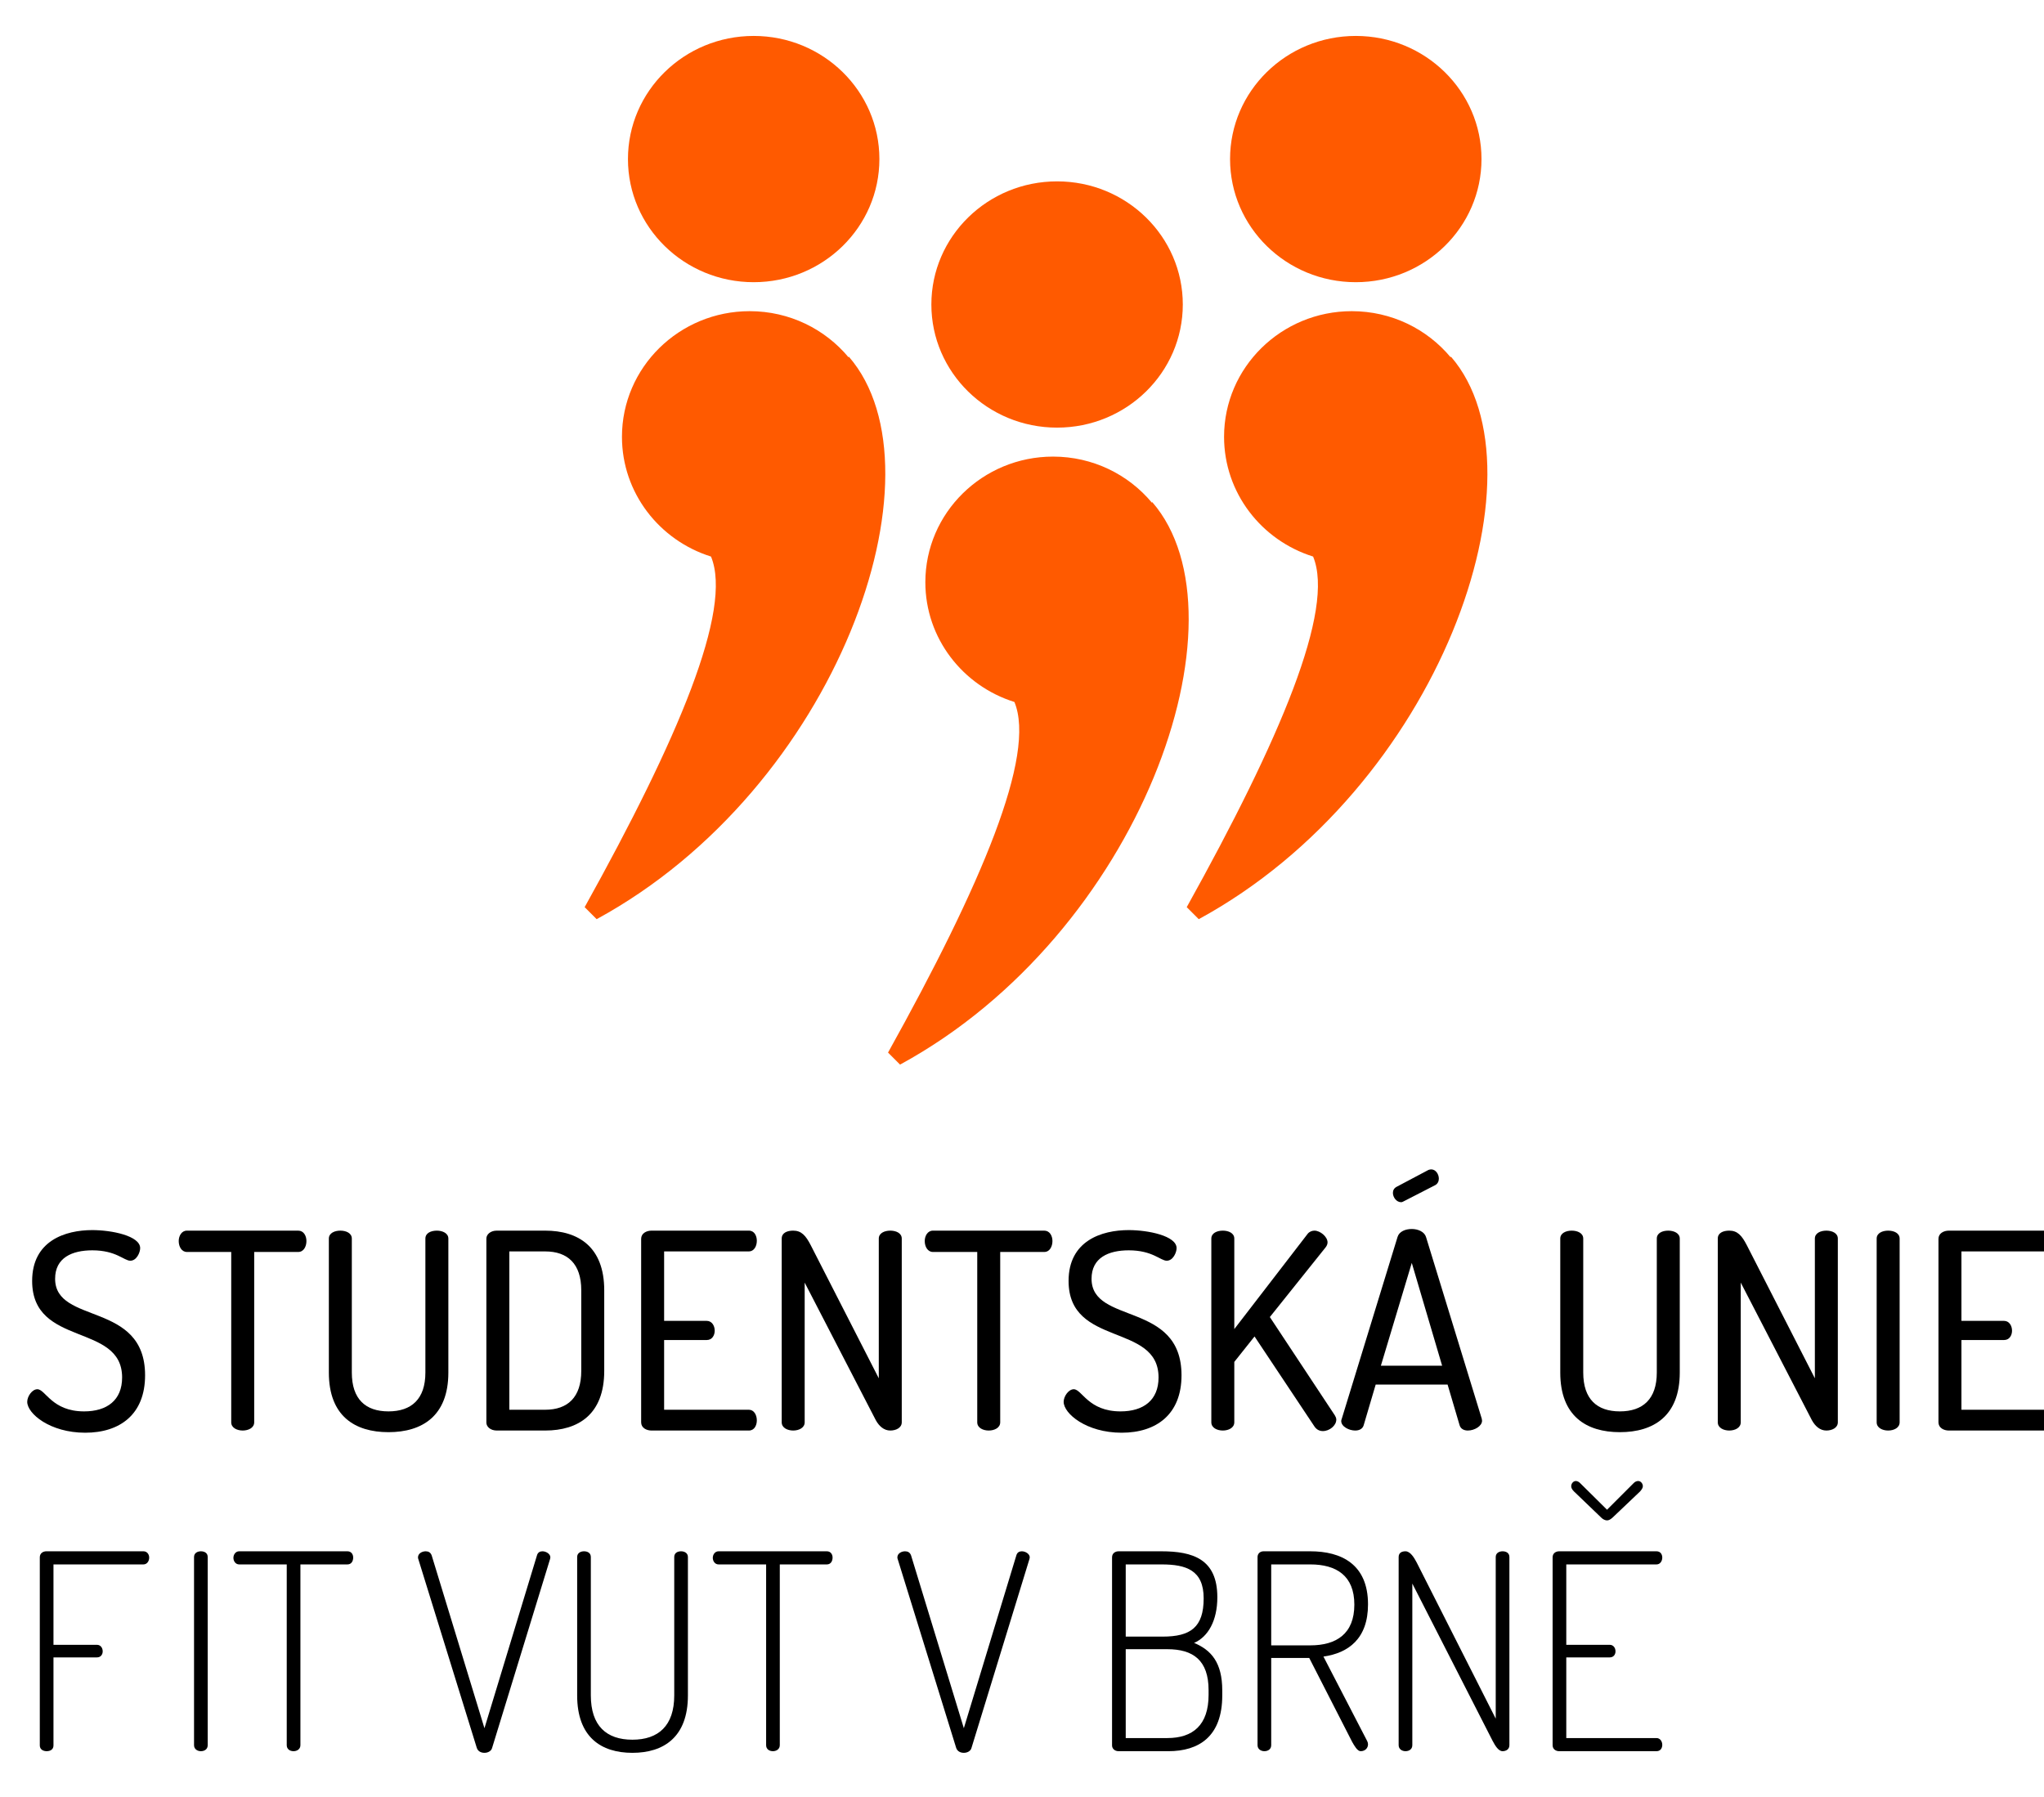 <?xml version="1.0" encoding="UTF-8" standalone="no"?>
<!DOCTYPE svg PUBLIC "-//W3C//DTD SVG 1.1//EN" "http://www.w3.org/Graphics/SVG/1.1/DTD/svg11.dtd">
<svg width="100%" height="100%" viewBox="10 14 91 80" version="1.1" xmlns="http://www.w3.org/2000/svg" xmlns:xlink="http://www.w3.org/1999/xlink" xml:space="preserve" xmlns:serif="http://www.serif.com/" style="fill-rule:evenodd;clip-rule:evenodd;stroke-linejoin:round;stroke-miterlimit:2;">
    <g>
        <g transform="matrix(0.025,0,0,0.025,8.488,44.623)">
            <g transform="matrix(486.992,0,0,486.992,92.888,1322.72)">
                <path d="M0.241,-0.07C0.123,-0.07 0.1,-0.151 0.07,-0.151C0.051,-0.151 0.033,-0.125 0.033,-0.105C0.033,-0.062 0.116,0.008 0.245,0.008C0.372,0.008 0.464,-0.059 0.464,-0.202C0.464,-0.474 0.135,-0.386 0.135,-0.555C0.135,-0.632 0.197,-0.659 0.271,-0.659C0.358,-0.659 0.387,-0.621 0.41,-0.621C0.433,-0.621 0.446,-0.651 0.446,-0.667C0.446,-0.712 0.342,-0.733 0.271,-0.733C0.172,-0.733 0.051,-0.694 0.051,-0.547C0.051,-0.304 0.38,-0.395 0.38,-0.194C0.38,-0.111 0.325,-0.07 0.241,-0.07Z" style="fill-rule:nonzero;"/>
            </g>
            <g transform="matrix(486.992,0,0,486.992,372.421,1322.72)">
                <path d="M0.043,-0.731C0.023,-0.731 0.013,-0.711 0.013,-0.693C0.013,-0.672 0.024,-0.653 0.043,-0.653L0.205,-0.653L0.205,-0.03C0.205,-0.01 0.226,0 0.247,0C0.268,0 0.289,-0.01 0.289,-0.03L0.289,-0.653L0.45,-0.653C0.47,-0.653 0.48,-0.673 0.48,-0.693C0.48,-0.712 0.47,-0.731 0.45,-0.731L0.043,-0.731Z" style="fill-rule:nonzero;"/>
            </g>
            <g transform="matrix(486.992,0,0,486.992,612.995,1322.72)">
                <path d="M0.421,-0.212C0.421,-0.115 0.37,-0.07 0.286,-0.07C0.202,-0.07 0.152,-0.115 0.152,-0.212L0.152,-0.702C0.152,-0.722 0.131,-0.731 0.11,-0.731C0.089,-0.731 0.068,-0.722 0.068,-0.702L0.068,-0.212C0.068,-0.053 0.163,0.006 0.286,0.006C0.409,0.006 0.505,-0.053 0.505,-0.212L0.505,-0.702C0.505,-0.722 0.483,-0.731 0.463,-0.731C0.441,-0.731 0.421,-0.722 0.421,-0.702L0.421,-0.212Z" style="fill-rule:nonzero;"/>
            </g>
            <g transform="matrix(486.992,0,0,486.992,892.041,1322.72)">
                <path d="M0.109,-0.731C0.086,-0.731 0.071,-0.717 0.071,-0.702L0.071,-0.029C0.071,-0.014 0.086,0 0.109,0L0.286,0C0.407,0 0.502,-0.059 0.502,-0.218L0.502,-0.513C0.502,-0.672 0.407,-0.731 0.286,-0.731L0.109,-0.731ZM0.286,-0.655C0.368,-0.655 0.418,-0.61 0.418,-0.513L0.418,-0.218C0.418,-0.121 0.368,-0.076 0.286,-0.076L0.155,-0.076L0.155,-0.655L0.286,-0.655Z" style="fill-rule:nonzero;"/>
            </g>
            <g transform="matrix(486.992,0,0,486.992,1167.68,1322.72)">
                <path d="M0.155,-0.655L0.465,-0.655C0.483,-0.655 0.494,-0.673 0.494,-0.694C0.494,-0.712 0.485,-0.731 0.465,-0.731L0.109,-0.731C0.09,-0.731 0.071,-0.721 0.071,-0.701L0.071,-0.03C0.071,-0.01 0.09,0 0.109,0L0.465,0C0.485,0 0.494,-0.019 0.494,-0.037C0.494,-0.058 0.483,-0.076 0.465,-0.076L0.155,-0.076L0.155,-0.331L0.311,-0.331C0.331,-0.331 0.34,-0.349 0.34,-0.365C0.34,-0.384 0.329,-0.401 0.311,-0.401L0.155,-0.401L0.155,-0.655Z" style="fill-rule:nonzero;"/>
            </g>
            <g transform="matrix(486.992,0,0,486.992,1417.99,1322.72)">
                <path d="M0.468,0C0.489,0 0.51,-0.01 0.51,-0.03L0.51,-0.702C0.51,-0.722 0.489,-0.731 0.468,-0.731C0.447,-0.731 0.426,-0.722 0.426,-0.702L0.426,-0.191L0.177,-0.678C0.159,-0.713 0.143,-0.731 0.113,-0.731C0.091,-0.731 0.071,-0.723 0.071,-0.702L0.071,-0.03C0.071,-0.01 0.092,0 0.113,0C0.134,0 0.155,-0.01 0.155,-0.03L0.155,-0.541L0.415,-0.038C0.427,-0.016 0.445,0 0.468,0Z" style="fill-rule:nonzero;"/>
            </g>
            <g transform="matrix(486.992,0,0,486.992,1700.94,1322.72)">
                <path d="M0.043,-0.731C0.023,-0.731 0.013,-0.711 0.013,-0.693C0.013,-0.672 0.024,-0.653 0.043,-0.653L0.205,-0.653L0.205,-0.03C0.205,-0.01 0.226,0 0.247,0C0.268,0 0.289,-0.01 0.289,-0.03L0.289,-0.653L0.45,-0.653C0.47,-0.653 0.48,-0.673 0.48,-0.693C0.48,-0.712 0.47,-0.731 0.45,-0.731L0.043,-0.731Z" style="fill-rule:nonzero;"/>
            </g>
            <g transform="matrix(486.992,0,0,486.992,1938.59,1322.72)">
                <path d="M0.241,-0.07C0.123,-0.07 0.1,-0.151 0.07,-0.151C0.051,-0.151 0.033,-0.125 0.033,-0.105C0.033,-0.062 0.116,0.008 0.245,0.008C0.372,0.008 0.464,-0.059 0.464,-0.202C0.464,-0.474 0.135,-0.386 0.135,-0.555C0.135,-0.632 0.197,-0.659 0.271,-0.659C0.358,-0.659 0.387,-0.621 0.41,-0.621C0.433,-0.621 0.446,-0.651 0.446,-0.667C0.446,-0.712 0.342,-0.733 0.271,-0.733C0.172,-0.733 0.051,-0.694 0.051,-0.547C0.051,-0.304 0.38,-0.395 0.38,-0.194C0.38,-0.111 0.325,-0.07 0.241,-0.07Z" style="fill-rule:nonzero;"/>
            </g>
            <g transform="matrix(486.992,0,0,486.992,2183.06,1322.72)">
                <path d="M0.071,-0.03C0.071,-0.01 0.092,0 0.113,0C0.134,0 0.155,-0.01 0.155,-0.03L0.155,-0.251L0.229,-0.344L0.448,-0.015C0.456,-0.003 0.467,0.002 0.479,0.002C0.503,0.002 0.528,-0.018 0.528,-0.04C0.528,-0.045 0.526,-0.05 0.523,-0.055L0.285,-0.415L0.489,-0.67C0.494,-0.676 0.496,-0.683 0.496,-0.688C0.496,-0.709 0.469,-0.731 0.448,-0.731C0.439,-0.731 0.429,-0.727 0.423,-0.719L0.155,-0.371L0.155,-0.702C0.155,-0.722 0.134,-0.731 0.113,-0.731C0.092,-0.731 0.071,-0.722 0.071,-0.702L0.071,-0.03Z" style="fill-rule:nonzero;"/>
            </g>
            <g transform="matrix(486.992,0,0,486.992,2440.68,1322.72)">
                <path d="M0.068,0C0.083,0 0.095,-0.006 0.099,-0.019L0.143,-0.168L0.406,-0.168L0.45,-0.019C0.454,-0.006 0.466,0 0.48,0C0.504,0 0.532,-0.016 0.532,-0.036C0.532,-0.038 0.531,-0.04 0.531,-0.043L0.327,-0.708C0.321,-0.727 0.298,-0.737 0.275,-0.737C0.252,-0.737 0.229,-0.728 0.223,-0.708L0.019,-0.043C0.018,-0.04 0.017,-0.038 0.017,-0.035C0.017,-0.014 0.046,0 0.068,0ZM0.162,-0.237L0.275,-0.613L0.386,-0.237L0.162,-0.237ZM0.36,-0.897C0.37,-0.902 0.374,-0.912 0.374,-0.921C0.374,-0.937 0.363,-0.955 0.346,-0.955C0.343,-0.955 0.339,-0.954 0.336,-0.953L0.219,-0.891C0.21,-0.886 0.206,-0.878 0.206,-0.869C0.206,-0.853 0.219,-0.835 0.236,-0.835C0.24,-0.835 0.243,-0.837 0.247,-0.839L0.36,-0.897Z" style="fill-rule:nonzero;"/>
            </g>
            <g transform="matrix(486.992,0,0,486.992,2805.92,1322.72)">
                <path d="M0.421,-0.212C0.421,-0.115 0.37,-0.07 0.286,-0.07C0.202,-0.07 0.152,-0.115 0.152,-0.212L0.152,-0.702C0.152,-0.722 0.131,-0.731 0.11,-0.731C0.089,-0.731 0.068,-0.722 0.068,-0.702L0.068,-0.212C0.068,-0.053 0.163,0.006 0.286,0.006C0.409,0.006 0.505,-0.053 0.505,-0.212L0.505,-0.702C0.505,-0.722 0.483,-0.731 0.463,-0.731C0.441,-0.731 0.421,-0.722 0.421,-0.702L0.421,-0.212Z" style="fill-rule:nonzero;"/>
            </g>
            <g transform="matrix(486.992,0,0,486.992,3084.97,1322.72)">
                <path d="M0.468,0C0.489,0 0.51,-0.01 0.51,-0.03L0.51,-0.702C0.51,-0.722 0.489,-0.731 0.468,-0.731C0.447,-0.731 0.426,-0.722 0.426,-0.702L0.426,-0.191L0.177,-0.678C0.159,-0.713 0.143,-0.731 0.113,-0.731C0.091,-0.731 0.071,-0.723 0.071,-0.702L0.071,-0.03C0.071,-0.01 0.092,0 0.113,0C0.134,0 0.155,-0.01 0.155,-0.03L0.155,-0.541L0.415,-0.038C0.427,-0.016 0.445,0 0.468,0Z" style="fill-rule:nonzero;"/>
            </g>
            <g transform="matrix(486.992,0,0,486.992,3367.91,1322.72)">
                <path d="M0.071,-0.03C0.071,-0.01 0.092,0 0.113,0C0.134,0 0.155,-0.01 0.155,-0.03L0.155,-0.702C0.155,-0.722 0.134,-0.731 0.113,-0.731C0.092,-0.731 0.071,-0.722 0.071,-0.702L0.071,-0.03Z" style="fill-rule:nonzero;"/>
            </g>
            <g transform="matrix(486.992,0,0,486.992,3477.97,1322.72)">
                <path d="M0.155,-0.655L0.465,-0.655C0.483,-0.655 0.494,-0.673 0.494,-0.694C0.494,-0.712 0.485,-0.731 0.465,-0.731L0.109,-0.731C0.09,-0.731 0.071,-0.721 0.071,-0.701L0.071,-0.03C0.071,-0.01 0.09,0 0.109,0L0.465,0C0.485,0 0.494,-0.019 0.494,-0.037C0.494,-0.058 0.483,-0.076 0.465,-0.076L0.155,-0.076L0.155,-0.331L0.311,-0.331C0.331,-0.331 0.34,-0.349 0.34,-0.365C0.34,-0.384 0.329,-0.401 0.311,-0.401L0.155,-0.401L0.155,-0.655Z" style="fill-rule:nonzero;"/>
            </g>
            <g transform="matrix(486.992,0,0,486.992,92.888,1893.78)">
                <path d="M0.079,-0.021C0.079,-0.006 0.092,0 0.104,0C0.117,0 0.129,-0.006 0.129,-0.021L0.129,-0.343L0.288,-0.343C0.303,-0.343 0.309,-0.355 0.309,-0.365C0.309,-0.378 0.301,-0.389 0.288,-0.389L0.129,-0.389L0.129,-0.683L0.458,-0.683C0.471,-0.683 0.479,-0.695 0.479,-0.708C0.479,-0.719 0.472,-0.731 0.458,-0.731L0.103,-0.731C0.091,-0.731 0.079,-0.724 0.079,-0.709L0.079,-0.021Z" style="fill-rule:nonzero;"/>
            </g>
            <g transform="matrix(486.992,0,0,486.992,367.551,1893.78)">
                <path d="M0.079,-0.022C0.079,-0.007 0.092,0 0.104,0C0.117,0 0.129,-0.007 0.129,-0.022L0.129,-0.71C0.129,-0.725 0.117,-0.731 0.104,-0.731C0.092,-0.731 0.079,-0.725 0.079,-0.71L0.079,-0.022Z" style="fill-rule:nonzero;"/>
            </g>
            <g transform="matrix(486.992,0,0,486.992,468.845,1893.78)">
                <path d="M0.036,-0.731C0.023,-0.731 0.015,-0.719 0.015,-0.707C0.015,-0.695 0.023,-0.683 0.036,-0.683L0.21,-0.683L0.21,-0.022C0.21,-0.007 0.222,0 0.235,0C0.247,0 0.26,-0.007 0.26,-0.022L0.26,-0.683L0.432,-0.683C0.447,-0.683 0.453,-0.696 0.453,-0.708C0.453,-0.72 0.446,-0.731 0.432,-0.731L0.036,-0.731Z" style="fill-rule:nonzero;"/>
            </g>
            <g transform="matrix(486.992,0,0,486.992,794.156,1893.78)">
                <path d="M0.237,-0.012C0.241,0 0.252,0.006 0.265,0.006C0.277,0.006 0.29,0 0.293,-0.012L0.505,-0.703C0.505,-0.705 0.506,-0.706 0.506,-0.709C0.506,-0.721 0.491,-0.731 0.477,-0.731C0.468,-0.731 0.46,-0.727 0.457,-0.716L0.265,-0.084L0.072,-0.716C0.068,-0.727 0.06,-0.731 0.05,-0.731C0.037,-0.731 0.022,-0.723 0.022,-0.709C0.022,-0.707 0.022,-0.705 0.023,-0.703L0.237,-0.012Z" style="fill-rule:nonzero;"/>
            </g>
            <g transform="matrix(486.992,0,0,486.992,1051.29,1893.78)">
                <path d="M0.431,-0.204C0.431,-0.093 0.373,-0.042 0.278,-0.042C0.183,-0.042 0.126,-0.093 0.126,-0.204L0.126,-0.71C0.126,-0.725 0.114,-0.731 0.101,-0.731C0.089,-0.731 0.076,-0.725 0.076,-0.71L0.076,-0.204C0.076,-0.051 0.164,0.006 0.278,0.006C0.392,0.006 0.481,-0.051 0.481,-0.204L0.481,-0.71C0.481,-0.725 0.468,-0.731 0.456,-0.731C0.443,-0.731 0.431,-0.725 0.431,-0.71L0.431,-0.204Z" style="fill-rule:nonzero;"/>
            </g>
            <g transform="matrix(486.992,0,0,486.992,1322.54,1893.78)">
                <path d="M0.036,-0.731C0.023,-0.731 0.015,-0.719 0.015,-0.707C0.015,-0.695 0.023,-0.683 0.036,-0.683L0.21,-0.683L0.21,-0.022C0.21,-0.007 0.222,0 0.235,0C0.247,0 0.26,-0.007 0.26,-0.022L0.26,-0.683L0.432,-0.683C0.447,-0.683 0.453,-0.696 0.453,-0.708C0.453,-0.72 0.446,-0.731 0.432,-0.731L0.036,-0.731Z" style="fill-rule:nonzero;"/>
            </g>
            <g transform="matrix(486.992,0,0,486.992,1647.85,1893.78)">
                <path d="M0.237,-0.012C0.241,0 0.252,0.006 0.265,0.006C0.277,0.006 0.29,0 0.293,-0.012L0.505,-0.703C0.505,-0.705 0.506,-0.706 0.506,-0.709C0.506,-0.721 0.491,-0.731 0.477,-0.731C0.468,-0.731 0.46,-0.727 0.457,-0.716L0.265,-0.084L0.072,-0.716C0.068,-0.727 0.06,-0.731 0.05,-0.731C0.037,-0.731 0.022,-0.723 0.022,-0.709C0.022,-0.707 0.022,-0.705 0.023,-0.703L0.237,-0.012Z" style="fill-rule:nonzero;"/>
            </g>
            <g transform="matrix(486.992,0,0,486.992,2002.38,1893.78)">
                <path d="M0.079,-0.021C0.079,-0.01 0.088,0 0.103,0L0.285,0C0.396,0 0.482,-0.053 0.482,-0.204L0.482,-0.222C0.482,-0.325 0.441,-0.37 0.379,-0.396C0.43,-0.418 0.464,-0.477 0.464,-0.563C0.464,-0.703 0.374,-0.731 0.259,-0.731L0.103,-0.731C0.091,-0.731 0.079,-0.724 0.079,-0.709L0.079,-0.021ZM0.129,-0.048L0.129,-0.373L0.281,-0.373C0.375,-0.373 0.432,-0.333 0.432,-0.223L0.432,-0.206C0.432,-0.096 0.375,-0.048 0.281,-0.048L0.129,-0.048ZM0.129,-0.683L0.26,-0.683C0.35,-0.683 0.414,-0.662 0.414,-0.559C0.414,-0.453 0.366,-0.419 0.264,-0.419L0.129,-0.419L0.129,-0.683Z" style="fill-rule:nonzero;"/>
            </g>
            <g transform="matrix(486.992,0,0,486.992,2261.46,1893.78)">
                <path d="M0.079,-0.022C0.079,-0.007 0.092,0 0.104,0C0.117,0 0.129,-0.007 0.129,-0.022L0.129,-0.341L0.268,-0.341L0.425,-0.034C0.433,-0.02 0.444,0 0.456,0C0.473,0 0.483,-0.012 0.483,-0.025C0.483,-0.029 0.482,-0.033 0.48,-0.037L0.32,-0.346C0.411,-0.359 0.483,-0.411 0.483,-0.537C0.483,-0.684 0.385,-0.731 0.272,-0.731L0.101,-0.731C0.087,-0.731 0.079,-0.721 0.079,-0.71L0.079,-0.022ZM0.272,-0.683C0.367,-0.683 0.433,-0.642 0.433,-0.536C0.433,-0.429 0.367,-0.387 0.272,-0.387L0.129,-0.387L0.129,-0.683L0.272,-0.683Z" style="fill-rule:nonzero;"/>
            </g>
            <g transform="matrix(486.992,0,0,486.992,2512.75,1893.78)">
                <path d="M0.459,0C0.472,0 0.484,-0.007 0.484,-0.022L0.484,-0.71C0.484,-0.725 0.472,-0.731 0.459,-0.731C0.447,-0.731 0.434,-0.725 0.434,-0.71L0.434,-0.119L0.145,-0.69C0.136,-0.707 0.122,-0.731 0.104,-0.731C0.091,-0.731 0.079,-0.726 0.079,-0.71L0.079,-0.022C0.079,-0.007 0.092,0 0.104,0C0.117,0 0.129,-0.007 0.129,-0.022L0.129,-0.613L0.423,-0.037C0.432,-0.02 0.444,0 0.459,0Z" style="fill-rule:nonzero;"/>
            </g>
            <g transform="matrix(486.992,0,0,486.992,2786.93,1893.78)">
                <path d="M0.179,-0.981C0.174,-0.986 0.168,-0.988 0.164,-0.988C0.154,-0.988 0.147,-0.978 0.147,-0.969C0.147,-0.963 0.15,-0.957 0.157,-0.95L0.257,-0.854C0.263,-0.848 0.271,-0.844 0.278,-0.844C0.285,-0.844 0.291,-0.848 0.298,-0.854L0.399,-0.95C0.405,-0.957 0.409,-0.963 0.409,-0.969C0.409,-0.978 0.402,-0.988 0.392,-0.988C0.387,-0.988 0.381,-0.986 0.376,-0.981L0.278,-0.883L0.179,-0.981ZM0.129,-0.683L0.459,-0.683C0.472,-0.683 0.48,-0.695 0.48,-0.708C0.48,-0.719 0.474,-0.731 0.459,-0.731L0.103,-0.731C0.091,-0.731 0.079,-0.724 0.079,-0.709L0.079,-0.022C0.079,-0.007 0.091,0 0.103,0L0.459,0C0.474,0 0.48,-0.012 0.48,-0.023C0.48,-0.036 0.472,-0.048 0.459,-0.048L0.129,-0.048L0.129,-0.343L0.288,-0.343C0.303,-0.343 0.309,-0.355 0.309,-0.365C0.309,-0.378 0.301,-0.389 0.288,-0.389L0.129,-0.389L0.129,-0.683Z" style="fill-rule:nonzero;"/>
            </g>
        </g>
        <g transform="matrix(1,0,0,1,6.167,-1.578)">
            <ellipse cx="37.387" cy="22.66" rx="5.597" ry="5.482" style="fill:rgb(255,90,0);"/>
            <path d="M35.487,40.357C33.19,39.638 31.523,37.522 31.523,35.025C31.523,31.938 34.071,29.432 37.209,29.432C38.981,29.432 40.565,30.231 41.608,31.483L41.625,31.459C46.055,36.574 41.115,50.671 30.396,56.502L29.862,55.967C34.016,48.497 36.468,42.72 35.487,40.357Z" style="fill:rgb(255,90,0);"/>
        </g>
        <g transform="matrix(1,0,0,1,6.167,-1.578)">
            <ellipse cx="50.895" cy="29.135" rx="5.597" ry="5.482" style="fill:rgb(255,90,0);"/>
            <path d="M48.995,46.832C46.697,46.114 45.03,43.997 45.03,41.5C45.03,38.413 47.578,35.907 50.716,35.907C52.489,35.907 54.073,36.706 55.116,37.958L55.133,37.934C59.562,43.049 54.622,57.146 43.904,62.977L43.369,62.442C47.524,54.972 49.976,49.195 48.995,46.832Z" style="fill:rgb(255,90,0);"/>
        </g>
        <g transform="matrix(1,0,0,1,6.167,-1.578)">
            <ellipse cx="64.193" cy="22.66" rx="5.597" ry="5.482" style="fill:rgb(255,90,0);"/>
            <path d="M62.293,40.357C59.995,39.638 58.329,37.522 58.329,35.025C58.329,31.938 60.877,29.432 64.015,29.432C65.787,29.432 67.371,30.231 68.414,31.483L68.431,31.459C72.861,36.574 67.921,50.671 57.202,56.502L56.667,55.967C60.822,48.497 63.274,42.72 62.293,40.357Z" style="fill:rgb(255,90,0);"/>
        </g>
    </g>
</svg>
